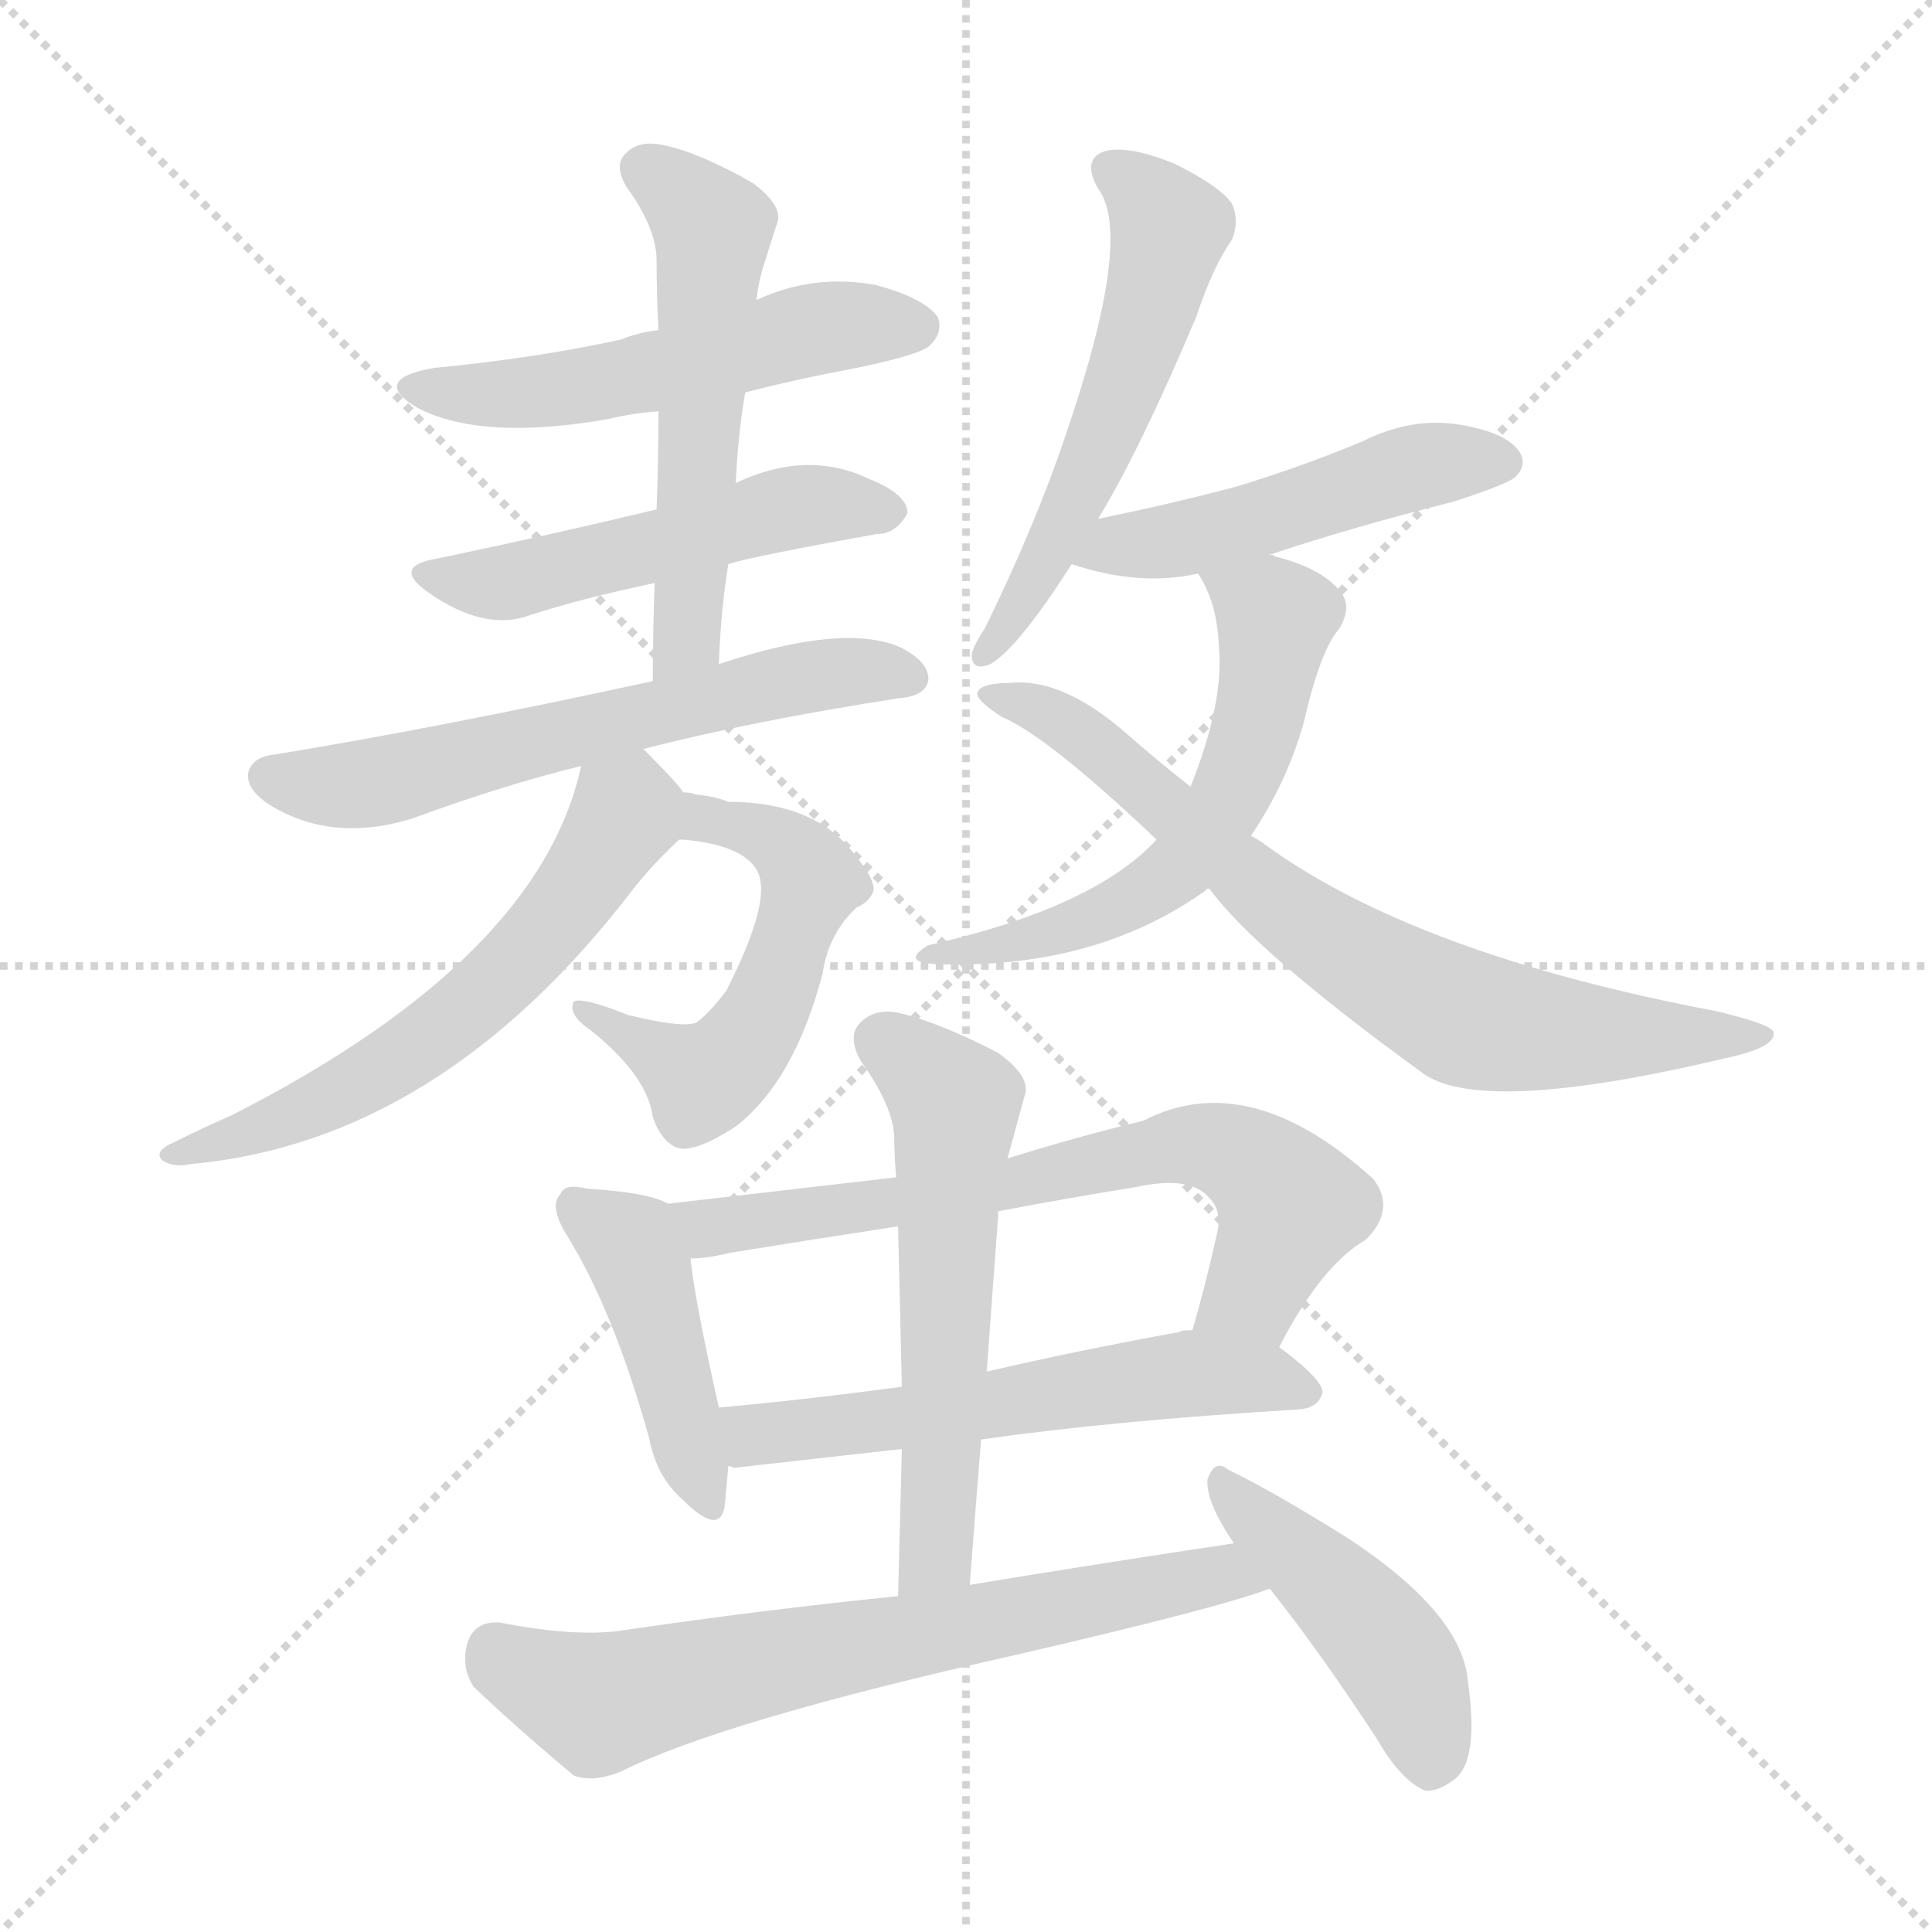 <svg version="1.1" viewBox="0 0 1024 1024" xmlns="http://www.w3.org/2000/svg">
  <g stroke="lightgray" stroke-dasharray="1,1" stroke-width="1" transform="scale(4, 4)">
    <line x1="0" y1="0" x2="256" y2="256"></line>
    <line x1="256" y1="0" x2="0" y2="256"></line>
    <line x1="128" y1="0" x2="128" y2="256"></line>
    <line x1="0" y1="128" x2="256" y2="128"></line>
  </g>
<g transform="scale(1, -1) translate(0, -900)">
   <style type="text/css">
    @keyframes keyframes0 {
      from {
       stroke: blue;
       stroke-dashoffset: 523;
       stroke-width: 128;
       }
       63% {
       animation-timing-function: step-end;
       stroke: blue;
       stroke-dashoffset: 0;
       stroke-width: 128;
       }
       to {
       stroke: black;
       stroke-width: 1024;
       }
       }
       #make-me-a-hanzi-animation-0 {
         animation: keyframes0 0.676s both;
         animation-delay: 0s;
         animation-timing-function: linear;
       }
    @keyframes keyframes1 {
      from {
       stroke: blue;
       stroke-dashoffset: 505;
       stroke-width: 128;
       }
       62% {
       animation-timing-function: step-end;
       stroke: blue;
       stroke-dashoffset: 0;
       stroke-width: 128;
       }
       to {
       stroke: black;
       stroke-width: 1024;
       }
       }
       #make-me-a-hanzi-animation-1 {
         animation: keyframes1 0.661s both;
         animation-delay: 0.676s;
         animation-timing-function: linear;
       }
    @keyframes keyframes2 {
      from {
       stroke: blue;
       stroke-dashoffset: 541;
       stroke-width: 128;
       }
       64% {
       animation-timing-function: step-end;
       stroke: blue;
       stroke-dashoffset: 0;
       stroke-width: 128;
       }
       to {
       stroke: black;
       stroke-width: 1024;
       }
       }
       #make-me-a-hanzi-animation-2 {
         animation: keyframes2 0.69s both;
         animation-delay: 1.337s;
         animation-timing-function: linear;
       }
    @keyframes keyframes3 {
      from {
       stroke: blue;
       stroke-dashoffset: 604;
       stroke-width: 128;
       }
       66% {
       animation-timing-function: step-end;
       stroke: blue;
       stroke-dashoffset: 0;
       stroke-width: 128;
       }
       to {
       stroke: black;
       stroke-width: 1024;
       }
       }
       #make-me-a-hanzi-animation-3 {
         animation: keyframes3 0.742s both;
         animation-delay: 2.027s;
         animation-timing-function: linear;
       }
    @keyframes keyframes4 {
      from {
       stroke: blue;
       stroke-dashoffset: 531;
       stroke-width: 128;
       }
       63% {
       animation-timing-function: step-end;
       stroke: blue;
       stroke-dashoffset: 0;
       stroke-width: 128;
       }
       to {
       stroke: black;
       stroke-width: 1024;
       }
       }
       #make-me-a-hanzi-animation-4 {
         animation: keyframes4 0.682s both;
         animation-delay: 2.768s;
         animation-timing-function: linear;
       }
    @keyframes keyframes5 {
      from {
       stroke: blue;
       stroke-dashoffset: 588;
       stroke-width: 128;
       }
       66% {
       animation-timing-function: step-end;
       stroke: blue;
       stroke-dashoffset: 0;
       stroke-width: 128;
       }
       to {
       stroke: black;
       stroke-width: 1024;
       }
       }
       #make-me-a-hanzi-animation-5 {
         animation: keyframes5 0.729s both;
         animation-delay: 3.451s;
         animation-timing-function: linear;
       }
    @keyframes keyframes6 {
      from {
       stroke: blue;
       stroke-dashoffset: 543;
       stroke-width: 128;
       }
       64% {
       animation-timing-function: step-end;
       stroke: blue;
       stroke-dashoffset: 0;
       stroke-width: 128;
       }
       to {
       stroke: black;
       stroke-width: 1024;
       }
       }
       #make-me-a-hanzi-animation-6 {
         animation: keyframes6 0.692s both;
         animation-delay: 4.179s;
         animation-timing-function: linear;
       }
    @keyframes keyframes7 {
      from {
       stroke: blue;
       stroke-dashoffset: 481;
       stroke-width: 128;
       }
       61% {
       animation-timing-function: step-end;
       stroke: blue;
       stroke-dashoffset: 0;
       stroke-width: 128;
       }
       to {
       stroke: black;
       stroke-width: 1024;
       }
       }
       #make-me-a-hanzi-animation-7 {
         animation: keyframes7 0.641s both;
         animation-delay: 4.871s;
         animation-timing-function: linear;
       }
    @keyframes keyframes8 {
      from {
       stroke: blue;
       stroke-dashoffset: 571;
       stroke-width: 128;
       }
       65% {
       animation-timing-function: step-end;
       stroke: blue;
       stroke-dashoffset: 0;
       stroke-width: 128;
       }
       to {
       stroke: black;
       stroke-width: 1024;
       }
       }
       #make-me-a-hanzi-animation-8 {
         animation: keyframes8 0.715s both;
         animation-delay: 5.512s;
         animation-timing-function: linear;
       }
    @keyframes keyframes9 {
      from {
       stroke: blue;
       stroke-dashoffset: 723;
       stroke-width: 128;
       }
       70% {
       animation-timing-function: step-end;
       stroke: blue;
       stroke-dashoffset: 0;
       stroke-width: 128;
       }
       to {
       stroke: black;
       stroke-width: 1024;
       }
       }
       #make-me-a-hanzi-animation-9 {
         animation: keyframes9 0.838s both;
         animation-delay: 6.227s;
         animation-timing-function: linear;
       }
    @keyframes keyframes10 {
      from {
       stroke: blue;
       stroke-dashoffset: 432;
       stroke-width: 128;
       }
       58% {
       animation-timing-function: step-end;
       stroke: blue;
       stroke-dashoffset: 0;
       stroke-width: 128;
       }
       to {
       stroke: black;
       stroke-width: 1024;
       }
       }
       #make-me-a-hanzi-animation-10 {
         animation: keyframes10 0.602s both;
         animation-delay: 7.065s;
         animation-timing-function: linear;
       }
    @keyframes keyframes11 {
      from {
       stroke: blue;
       stroke-dashoffset: 672;
       stroke-width: 128;
       }
       69% {
       animation-timing-function: step-end;
       stroke: blue;
       stroke-dashoffset: 0;
       stroke-width: 128;
       }
       to {
       stroke: black;
       stroke-width: 1024;
       }
       }
       #make-me-a-hanzi-animation-11 {
         animation: keyframes11 0.797s both;
         animation-delay: 7.667s;
         animation-timing-function: linear;
       }
    @keyframes keyframes12 {
      from {
       stroke: blue;
       stroke-dashoffset: 566;
       stroke-width: 128;
       }
       65% {
       animation-timing-function: step-end;
       stroke: blue;
       stroke-dashoffset: 0;
       stroke-width: 128;
       }
       to {
       stroke: black;
       stroke-width: 1024;
       }
       }
       #make-me-a-hanzi-animation-12 {
         animation: keyframes12 0.711s both;
         animation-delay: 8.464s;
         animation-timing-function: linear;
       }
    @keyframes keyframes13 {
      from {
       stroke: blue;
       stroke-dashoffset: 565;
       stroke-width: 128;
       }
       65% {
       animation-timing-function: step-end;
       stroke: blue;
       stroke-dashoffset: 0;
       stroke-width: 128;
       }
       to {
       stroke: black;
       stroke-width: 1024;
       }
       }
       #make-me-a-hanzi-animation-13 {
         animation: keyframes13 0.71s both;
         animation-delay: 9.174s;
         animation-timing-function: linear;
       }
    @keyframes keyframes14 {
      from {
       stroke: blue;
       stroke-dashoffset: 675;
       stroke-width: 128;
       }
       69% {
       animation-timing-function: step-end;
       stroke: blue;
       stroke-dashoffset: 0;
       stroke-width: 128;
       }
       to {
       stroke: black;
       stroke-width: 1024;
       }
       }
       #make-me-a-hanzi-animation-14 {
         animation: keyframes14 0.799s both;
         animation-delay: 9.884s;
         animation-timing-function: linear;
       }
    @keyframes keyframes15 {
      from {
       stroke: blue;
       stroke-dashoffset: 446;
       stroke-width: 128;
       }
       59% {
       animation-timing-function: step-end;
       stroke: blue;
       stroke-dashoffset: 0;
       stroke-width: 128;
       }
       to {
       stroke: black;
       stroke-width: 1024;
       }
       }
       #make-me-a-hanzi-animation-15 {
         animation: keyframes15 0.613s both;
         animation-delay: 10.684s;
         animation-timing-function: linear;
       }
</style>
<path d="M 395.0 692.0 Q 422.0 699.0 454.0 705.0 Q 488.0 712.0 493.0 717.0 Q 500.0 724.0 497.0 732.0 Q 490.0 742.0 464.0 749.0 Q 431.0 755.0 401.0 741.0 L 349.0 725.0 Q 339.0 724.0 329.0 720.0 Q 283.0 710.0 230.0 705.0 Q 196.0 699.0 221.0 684.0 Q 255.0 666.0 323.0 678.0 Q 335.0 681.0 349.0 682.0 L 395.0 692.0 Z" fill="lightgray"></path> 
<path d="M 386.0 601.0 Q 398.0 605.0 465.0 617.0 Q 475.0 617.0 481.0 628.0 Q 481.0 638.0 461.0 646.0 Q 428.0 662.0 390.0 644.0 L 348.0 630.0 Q 294.0 617.0 232.0 604.0 Q 207.0 600.0 227.0 586.0 Q 257.0 565.0 281.0 574.0 Q 309.0 583.0 347.0 591.0 L 386.0 601.0 Z" fill="lightgray"></path> 
<path d="M 381.0 548.0 Q 382.0 576.0 386.0 601.0 L 390.0 644.0 Q 391.0 669.0 395.0 692.0 L 401.0 741.0 Q 402.0 751.0 405.0 760.0 Q 409.0 773.0 412.0 782.0 Q 415.0 791.0 399.0 803.0 Q 371.0 819.0 352.0 823.0 Q 339.0 826.0 332.0 819.0 Q 325.0 813.0 332.0 801.0 Q 348.0 779.0 348.0 762.0 Q 348.0 744.0 349.0 725.0 L 349.0 682.0 Q 349.0 657.0 348.0 630.0 L 347.0 591.0 Q 346.0 566.0 346.0 539.0 C 346.0 509.0 380.0 518.0 381.0 548.0 Z" fill="lightgray"></path> 
<path d="M 341.0 503.0 Q 399.0 518.0 477.0 530.0 Q 490.0 531.0 492.0 539.0 Q 493.0 549.0 477.0 557.0 Q 447.0 570.0 381.0 548.0 L 346.0 539.0 Q 231.0 514.0 145.0 500.0 Q 135.0 499.0 132.0 492.0 Q 129.0 483.0 142.0 474.0 Q 175.0 453.0 218.0 466.0 Q 267.0 484.0 308.0 494.0 L 341.0 503.0 Z" fill="lightgray"></path> 
<path d="M 360.0 455.0 Q 366.0 455.0 376.0 453.0 Q 395.0 449.0 401.0 439.0 Q 410.0 424.0 385.0 375.0 Q 376.0 363.0 369.0 358.0 Q 362.0 355.0 333.0 362.0 Q 308.0 372.0 304.0 369.0 Q 301.0 362.0 313.0 354.0 Q 343.0 330.0 346.0 308.0 Q 350.0 296.0 358.0 292.0 Q 367.0 288.0 390.0 303.0 Q 421.0 327.0 436.0 384.0 Q 439.0 405.0 454.0 419.0 Q 461.0 422.0 463.0 428.0 Q 464.0 435.0 448.0 453.0 Q 427.0 475.0 386.0 475.0 Q 379.0 478.0 368.0 479.0 Q 367.0 480.0 362.0 480.0 C 332.0 484.0 330.0 458.0 360.0 455.0 Z" fill="lightgray"></path> 
<path d="M 362.0 480.0 Q 361.0 483.0 341.0 503.0 C 320.0 524.0 315.0 523.0 308.0 494.0 Q 286.0 392.0 123.0 309.0 Q 107.0 302.0 89.0 293.0 Q 82.0 289.0 86.0 285.0 Q 92.0 281.0 101.0 283.0 Q 233.0 295.0 335.0 428.0 Q 345.0 441.0 360.0 455.0 C 372.0 467.0 372.0 467.0 362.0 480.0 Z" fill="lightgray"></path> 
<path d="M 582.0 625.0 Q 604.0 661.0 634.0 732.0 Q 643.0 759.0 653.0 773.0 Q 657.0 783.0 653.0 792.0 Q 647.0 801.0 623.0 813.0 Q 599.0 823.0 586.0 820.0 Q 573.0 816.0 582.0 800.0 Q 601.0 775.0 565.0 670.0 Q 549.0 622.0 522.0 567.0 Q 516.0 558.0 515.0 553.0 Q 515.0 544.0 525.0 548.0 Q 540.0 557.0 568.0 601.0 L 582.0 625.0 Z" fill="lightgray"></path> 
<path d="M 673.0 606.0 Q 718.0 621.0 770.0 634.0 Q 798.0 643.0 803.0 647.0 Q 810.0 654.0 805.0 661.0 Q 798.0 671.0 773.0 675.0 Q 748.0 679.0 722.0 666.0 Q 691.0 653.0 655.0 642.0 Q 621.0 633.0 582.0 625.0 C 553.0 619.0 539.0 610.0 568.0 601.0 Q 604.0 589.0 635.0 596.0 L 673.0 606.0 Z" fill="lightgray"></path> 
<path d="M 663.0 457.0 Q 682.0 485.0 691.0 517.0 Q 700.0 556.0 710.0 567.0 Q 717.0 579.0 710.0 587.0 Q 700.0 599.0 676.0 605.0 Q 675.0 606.0 673.0 606.0 C 644.0 615.0 621.0 621.0 635.0 596.0 Q 645.0 581.0 646.0 558.0 Q 649.0 528.0 631.0 483.0 L 613.0 455.0 Q 580.0 419.0 492.0 399.0 Q 477.0 390.0 496.0 389.0 Q 580.0 386.0 639.0 428.0 Q 639.0 429.0 641.0 429.0 C 648.0 433.0 648.0 433.0 663.0 457.0 Z" fill="lightgray"></path> 
<path d="M 641.0 429.0 Q 665.0 396.0 753.0 332.0 Q 783.0 308.0 914.0 339.0 Q 942.0 345.0 940.0 353.0 Q 939.0 357.0 910.0 364.0 Q 751.0 394.0 671.0 452.0 Q 667.0 455.0 663.0 457.0 L 631.0 483.0 Q 612.0 498.0 595.0 513.0 Q 562.0 541.0 535.0 538.0 Q 520.0 538.0 518.0 533.0 Q 517.0 529.0 531.0 520.0 Q 555.0 510.0 613.0 455.0 L 641.0 429.0 Z" fill="lightgray"></path> 
<path d="M 354.0 262.0 Q 344.0 268.0 311.0 270.0 Q 299.0 273.0 297.0 267.0 Q 291.0 261.0 300.0 246.0 Q 325.0 206.0 344.0 138.0 Q 348.0 117.0 362.0 105.0 Q 381.0 86.0 384.0 101.0 Q 385.0 110.0 386.0 123.0 L 381.0 154.0 Q 368.0 212.0 366.0 233.0 C 363.0 258.0 363.0 258.0 354.0 262.0 Z" fill="lightgray"></path> 
<path d="M 678.0 186.0 Q 700.0 229.0 724.0 243.0 Q 740.0 259.0 728.0 275.0 Q 662.0 335.0 606.0 306.0 Q 569.0 297.0 534.0 286.0 L 475.0 276.0 Q 415.0 269.0 354.0 262.0 C 324.0 259.0 336.0 230.0 366.0 233.0 Q 375.0 233.0 387.0 236.0 Q 430.0 243.0 476.0 250.0 L 529.0 258.0 Q 566.0 265.0 603.0 271.0 Q 631.0 277.0 641.0 265.0 Q 648.0 258.0 645.0 246.0 Q 639.0 219.0 632.0 195.0 C 624.0 166.0 664.0 160.0 678.0 186.0 Z" fill="lightgray"></path> 
<path d="M 520.0 137.0 Q 589.0 147.0 689.0 153.0 Q 699.0 154.0 701.0 162.0 Q 701.0 169.0 678.0 186.0 L 632.0 195.0 Q 626.0 195.0 625.0 194.0 Q 570.0 184.0 523.0 173.0 L 478.0 165.0 Q 426.0 158.0 381.0 154.0 C 351.0 151.0 356.0 124.0 386.0 123.0 Q 387.0 123.0 389.0 122.0 L 478.0 132.0 L 520.0 137.0 Z" fill="lightgray"></path> 
<path d="M 514.0 60.0 Q 517.0 100.0 520.0 137.0 L 523.0 173.0 Q 526.0 215.0 529.0 255.0 Q 529.0 256.0 529.0 258.0 L 534.0 286.0 Q 540.0 308.0 543.0 319.0 Q 547.0 329.0 529.0 342.0 Q 498.0 358.0 477.0 363.0 Q 464.0 366.0 456.0 358.0 Q 449.0 351.0 456.0 338.0 Q 474.0 313.0 474.0 296.0 Q 474.0 287.0 475.0 276.0 L 476.0 250.0 Q 477.0 210.0 478.0 165.0 L 478.0 132.0 Q 477.0 95.0 476.0 54.0 C 475.0 24.0 512.0 30.0 514.0 60.0 Z" fill="lightgray"></path> 
<path d="M 654.0 82.0 Q 587.0 72.0 514.0 60.0 L 476.0 54.0 Q 406.0 47.0 331.0 36.0 Q 306.0 32.0 265.0 40.0 Q 252.0 41.0 248.0 30.0 Q 244.0 17.0 251.0 6.0 Q 273.0 -15.0 304.0 -41.0 Q 314.0 -45.0 329.0 -39.0 Q 383.0 -12.0 539.0 23.0 Q 647.0 48.0 673.0 58.0 C 701.0 68.0 684.0 86.0 654.0 82.0 Z" fill="lightgray"></path> 
<path d="M 673.0 58.0 Q 700.0 24.0 730.0 -22.0 Q 742.0 -43.0 755.0 -49.0 Q 762.0 -50.0 771.0 -43.0 Q 784.0 -33.0 778.0 9.0 Q 775.0 45.0 714.0 85.0 Q 674.0 110.0 651.0 121.0 Q 644.0 127.0 640.0 116.0 Q 639.0 104.0 654.0 82.0 L 673.0 58.0 Z" fill="lightgray"></path> 
      <clipPath id="make-me-a-hanzi-clip-0">
      <path d="M 395.0 692.0 Q 422.0 699.0 454.0 705.0 Q 488.0 712.0 493.0 717.0 Q 500.0 724.0 497.0 732.0 Q 490.0 742.0 464.0 749.0 Q 431.0 755.0 401.0 741.0 L 349.0 725.0 Q 339.0 724.0 329.0 720.0 Q 283.0 710.0 230.0 705.0 Q 196.0 699.0 221.0 684.0 Q 255.0 666.0 323.0 678.0 Q 335.0 681.0 349.0 682.0 L 395.0 692.0 Z" fill="lightgray"></path>
      </clipPath>
      <path clip-path="url(#make-me-a-hanzi-clip-0)" d="M 223.0 696.0 L 279.0 691.0 L 441.0 727.0 L 486.0 727.0 " fill="none" id="make-me-a-hanzi-animation-0" stroke-dasharray="395 790" stroke-linecap="round"></path>

      <clipPath id="make-me-a-hanzi-clip-1">
      <path d="M 386.0 601.0 Q 398.0 605.0 465.0 617.0 Q 475.0 617.0 481.0 628.0 Q 481.0 638.0 461.0 646.0 Q 428.0 662.0 390.0 644.0 L 348.0 630.0 Q 294.0 617.0 232.0 604.0 Q 207.0 600.0 227.0 586.0 Q 257.0 565.0 281.0 574.0 Q 309.0 583.0 347.0 591.0 L 386.0 601.0 Z" fill="lightgray"></path>
      </clipPath>
      <path clip-path="url(#make-me-a-hanzi-clip-1)" d="M 228.0 596.0 L 264.0 591.0 L 427.0 632.0 L 471.0 629.0 " fill="none" id="make-me-a-hanzi-animation-1" stroke-dasharray="377 754" stroke-linecap="round"></path>

      <clipPath id="make-me-a-hanzi-clip-2">
      <path d="M 381.0 548.0 Q 382.0 576.0 386.0 601.0 L 390.0 644.0 Q 391.0 669.0 395.0 692.0 L 401.0 741.0 Q 402.0 751.0 405.0 760.0 Q 409.0 773.0 412.0 782.0 Q 415.0 791.0 399.0 803.0 Q 371.0 819.0 352.0 823.0 Q 339.0 826.0 332.0 819.0 Q 325.0 813.0 332.0 801.0 Q 348.0 779.0 348.0 762.0 Q 348.0 744.0 349.0 725.0 L 349.0 682.0 Q 349.0 657.0 348.0 630.0 L 347.0 591.0 Q 346.0 566.0 346.0 539.0 C 346.0 509.0 380.0 518.0 381.0 548.0 Z" fill="lightgray"></path>
      </clipPath>
      <path clip-path="url(#make-me-a-hanzi-clip-2)" d="M 342.0 810.0 L 378.0 779.0 L 365.0 570.0 L 351.0 546.0 " fill="none" id="make-me-a-hanzi-animation-2" stroke-dasharray="413 826" stroke-linecap="round"></path>

      <clipPath id="make-me-a-hanzi-clip-3">
      <path d="M 341.0 503.0 Q 399.0 518.0 477.0 530.0 Q 490.0 531.0 492.0 539.0 Q 493.0 549.0 477.0 557.0 Q 447.0 570.0 381.0 548.0 L 346.0 539.0 Q 231.0 514.0 145.0 500.0 Q 135.0 499.0 132.0 492.0 Q 129.0 483.0 142.0 474.0 Q 175.0 453.0 218.0 466.0 Q 267.0 484.0 308.0 494.0 L 341.0 503.0 Z" fill="lightgray"></path>
      </clipPath>
      <path clip-path="url(#make-me-a-hanzi-clip-3)" d="M 143.0 489.0 L 192.0 484.0 L 395.0 535.0 L 460.0 545.0 L 483.0 541.0 " fill="none" id="make-me-a-hanzi-animation-3" stroke-dasharray="476 952" stroke-linecap="round"></path>

      <clipPath id="make-me-a-hanzi-clip-4">
      <path d="M 360.0 455.0 Q 366.0 455.0 376.0 453.0 Q 395.0 449.0 401.0 439.0 Q 410.0 424.0 385.0 375.0 Q 376.0 363.0 369.0 358.0 Q 362.0 355.0 333.0 362.0 Q 308.0 372.0 304.0 369.0 Q 301.0 362.0 313.0 354.0 Q 343.0 330.0 346.0 308.0 Q 350.0 296.0 358.0 292.0 Q 367.0 288.0 390.0 303.0 Q 421.0 327.0 436.0 384.0 Q 439.0 405.0 454.0 419.0 Q 461.0 422.0 463.0 428.0 Q 464.0 435.0 448.0 453.0 Q 427.0 475.0 386.0 475.0 Q 379.0 478.0 368.0 479.0 Q 367.0 480.0 362.0 480.0 C 332.0 484.0 330.0 458.0 360.0 455.0 Z" fill="lightgray"></path>
      </clipPath>
      <path clip-path="url(#make-me-a-hanzi-clip-4)" d="M 364.0 474.0 L 416.0 452.0 L 430.0 431.0 L 407.0 366.0 L 376.0 329.0 L 309.0 366.0 " fill="none" id="make-me-a-hanzi-animation-4" stroke-dasharray="403 806" stroke-linecap="round"></path>

      <clipPath id="make-me-a-hanzi-clip-5">
      <path d="M 362.0 480.0 Q 361.0 483.0 341.0 503.0 C 320.0 524.0 315.0 523.0 308.0 494.0 Q 286.0 392.0 123.0 309.0 Q 107.0 302.0 89.0 293.0 Q 82.0 289.0 86.0 285.0 Q 92.0 281.0 101.0 283.0 Q 233.0 295.0 335.0 428.0 Q 345.0 441.0 360.0 455.0 C 372.0 467.0 372.0 467.0 362.0 480.0 Z" fill="lightgray"></path>
      </clipPath>
      <path clip-path="url(#make-me-a-hanzi-clip-5)" d="M 316.0 486.0 L 332.0 471.0 L 327.0 460.0 L 291.0 408.0 L 257.0 373.0 L 185.0 323.0 L 94.0 287.0 " fill="none" id="make-me-a-hanzi-animation-5" stroke-dasharray="460 920" stroke-linecap="round"></path>

      <clipPath id="make-me-a-hanzi-clip-6">
      <path d="M 582.0 625.0 Q 604.0 661.0 634.0 732.0 Q 643.0 759.0 653.0 773.0 Q 657.0 783.0 653.0 792.0 Q 647.0 801.0 623.0 813.0 Q 599.0 823.0 586.0 820.0 Q 573.0 816.0 582.0 800.0 Q 601.0 775.0 565.0 670.0 Q 549.0 622.0 522.0 567.0 Q 516.0 558.0 515.0 553.0 Q 515.0 544.0 525.0 548.0 Q 540.0 557.0 568.0 601.0 L 582.0 625.0 Z" fill="lightgray"></path>
      </clipPath>
      <path clip-path="url(#make-me-a-hanzi-clip-6)" d="M 589.0 809.0 L 620.0 779.0 L 613.0 749.0 L 566.0 626.0 L 523.0 557.0 " fill="none" id="make-me-a-hanzi-animation-6" stroke-dasharray="415 830" stroke-linecap="round"></path>

      <clipPath id="make-me-a-hanzi-clip-7">
      <path d="M 673.0 606.0 Q 718.0 621.0 770.0 634.0 Q 798.0 643.0 803.0 647.0 Q 810.0 654.0 805.0 661.0 Q 798.0 671.0 773.0 675.0 Q 748.0 679.0 722.0 666.0 Q 691.0 653.0 655.0 642.0 Q 621.0 633.0 582.0 625.0 C 553.0 619.0 539.0 610.0 568.0 601.0 Q 604.0 589.0 635.0 596.0 L 673.0 606.0 Z" fill="lightgray"></path>
      </clipPath>
      <path clip-path="url(#make-me-a-hanzi-clip-7)" d="M 577.0 604.0 L 674.0 626.0 L 747.0 652.0 L 795.0 655.0 " fill="none" id="make-me-a-hanzi-animation-7" stroke-dasharray="353 706" stroke-linecap="round"></path>

      <clipPath id="make-me-a-hanzi-clip-8">
      <path d="M 663.0 457.0 Q 682.0 485.0 691.0 517.0 Q 700.0 556.0 710.0 567.0 Q 717.0 579.0 710.0 587.0 Q 700.0 599.0 676.0 605.0 Q 675.0 606.0 673.0 606.0 C 644.0 615.0 621.0 621.0 635.0 596.0 Q 645.0 581.0 646.0 558.0 Q 649.0 528.0 631.0 483.0 L 613.0 455.0 Q 580.0 419.0 492.0 399.0 Q 477.0 390.0 496.0 389.0 Q 580.0 386.0 639.0 428.0 Q 639.0 429.0 641.0 429.0 C 648.0 433.0 648.0 433.0 663.0 457.0 Z" fill="lightgray"></path>
      </clipPath>
      <path clip-path="url(#make-me-a-hanzi-clip-8)" d="M 643.0 593.0 L 676.0 572.0 L 660.0 495.0 L 630.0 445.0 L 564.0 407.0 L 502.0 397.0 " fill="none" id="make-me-a-hanzi-animation-8" stroke-dasharray="443 886" stroke-linecap="round"></path>

      <clipPath id="make-me-a-hanzi-clip-9">
      <path d="M 641.0 429.0 Q 665.0 396.0 753.0 332.0 Q 783.0 308.0 914.0 339.0 Q 942.0 345.0 940.0 353.0 Q 939.0 357.0 910.0 364.0 Q 751.0 394.0 671.0 452.0 Q 667.0 455.0 663.0 457.0 L 631.0 483.0 Q 612.0 498.0 595.0 513.0 Q 562.0 541.0 535.0 538.0 Q 520.0 538.0 518.0 533.0 Q 517.0 529.0 531.0 520.0 Q 555.0 510.0 613.0 455.0 L 641.0 429.0 Z" fill="lightgray"></path>
      </clipPath>
      <path clip-path="url(#make-me-a-hanzi-clip-9)" d="M 523.0 532.0 L 569.0 515.0 L 691.0 410.0 L 776.0 361.0 L 838.0 352.0 L 934.0 352.0 " fill="none" id="make-me-a-hanzi-animation-9" stroke-dasharray="595 1190" stroke-linecap="round"></path>

      <clipPath id="make-me-a-hanzi-clip-10">
      <path d="M 354.0 262.0 Q 344.0 268.0 311.0 270.0 Q 299.0 273.0 297.0 267.0 Q 291.0 261.0 300.0 246.0 Q 325.0 206.0 344.0 138.0 Q 348.0 117.0 362.0 105.0 Q 381.0 86.0 384.0 101.0 Q 385.0 110.0 386.0 123.0 L 381.0 154.0 Q 368.0 212.0 366.0 233.0 C 363.0 258.0 363.0 258.0 354.0 262.0 Z" fill="lightgray"></path>
      </clipPath>
      <path clip-path="url(#make-me-a-hanzi-clip-10)" d="M 306.0 260.0 L 334.0 241.0 L 341.0 226.0 L 373.0 105.0 " fill="none" id="make-me-a-hanzi-animation-10" stroke-dasharray="304 608" stroke-linecap="round"></path>

      <clipPath id="make-me-a-hanzi-clip-11">
      <path d="M 678.0 186.0 Q 700.0 229.0 724.0 243.0 Q 740.0 259.0 728.0 275.0 Q 662.0 335.0 606.0 306.0 Q 569.0 297.0 534.0 286.0 L 475.0 276.0 Q 415.0 269.0 354.0 262.0 C 324.0 259.0 336.0 230.0 366.0 233.0 Q 375.0 233.0 387.0 236.0 Q 430.0 243.0 476.0 250.0 L 529.0 258.0 Q 566.0 265.0 603.0 271.0 Q 631.0 277.0 641.0 265.0 Q 648.0 258.0 645.0 246.0 Q 639.0 219.0 632.0 195.0 C 624.0 166.0 664.0 160.0 678.0 186.0 Z" fill="lightgray"></path>
      </clipPath>
      <path clip-path="url(#make-me-a-hanzi-clip-11)" d="M 362.0 257.0 L 379.0 250.0 L 642.0 292.0 L 663.0 284.0 L 684.0 259.0 L 664.0 215.0 L 641.0 199.0 " fill="none" id="make-me-a-hanzi-animation-11" stroke-dasharray="544 1088" stroke-linecap="round"></path>

      <clipPath id="make-me-a-hanzi-clip-12">
      <path d="M 520.0 137.0 Q 589.0 147.0 689.0 153.0 Q 699.0 154.0 701.0 162.0 Q 701.0 169.0 678.0 186.0 L 632.0 195.0 Q 626.0 195.0 625.0 194.0 Q 570.0 184.0 523.0 173.0 L 478.0 165.0 Q 426.0 158.0 381.0 154.0 C 351.0 151.0 356.0 124.0 386.0 123.0 Q 387.0 123.0 389.0 122.0 L 478.0 132.0 L 520.0 137.0 Z" fill="lightgray"></path>
      </clipPath>
      <path clip-path="url(#make-me-a-hanzi-clip-12)" d="M 388.0 147.0 L 400.0 140.0 L 424.0 141.0 L 632.0 172.0 L 675.0 169.0 L 692.0 161.0 " fill="none" id="make-me-a-hanzi-animation-12" stroke-dasharray="438 876" stroke-linecap="round"></path>

      <clipPath id="make-me-a-hanzi-clip-13">
      <path d="M 514.0 60.0 Q 517.0 100.0 520.0 137.0 L 523.0 173.0 Q 526.0 215.0 529.0 255.0 Q 529.0 256.0 529.0 258.0 L 534.0 286.0 Q 540.0 308.0 543.0 319.0 Q 547.0 329.0 529.0 342.0 Q 498.0 358.0 477.0 363.0 Q 464.0 366.0 456.0 358.0 Q 449.0 351.0 456.0 338.0 Q 474.0 313.0 474.0 296.0 Q 474.0 287.0 475.0 276.0 L 476.0 250.0 Q 477.0 210.0 478.0 165.0 L 478.0 132.0 Q 477.0 95.0 476.0 54.0 C 475.0 24.0 512.0 30.0 514.0 60.0 Z" fill="lightgray"></path>
      </clipPath>
      <path clip-path="url(#make-me-a-hanzi-clip-13)" d="M 468.0 348.0 L 506.0 314.0 L 497.0 85.0 L 493.0 72.0 L 481.0 62.0 " fill="none" id="make-me-a-hanzi-animation-13" stroke-dasharray="437 874" stroke-linecap="round"></path>

      <clipPath id="make-me-a-hanzi-clip-14">
      <path d="M 654.0 82.0 Q 587.0 72.0 514.0 60.0 L 476.0 54.0 Q 406.0 47.0 331.0 36.0 Q 306.0 32.0 265.0 40.0 Q 252.0 41.0 248.0 30.0 Q 244.0 17.0 251.0 6.0 Q 273.0 -15.0 304.0 -41.0 Q 314.0 -45.0 329.0 -39.0 Q 383.0 -12.0 539.0 23.0 Q 647.0 48.0 673.0 58.0 C 701.0 68.0 684.0 86.0 654.0 82.0 Z" fill="lightgray"></path>
      </clipPath>
      <path clip-path="url(#make-me-a-hanzi-clip-14)" d="M 262.0 25.0 L 315.0 -2.0 L 648.0 66.0 L 667.0 63.0 " fill="none" id="make-me-a-hanzi-animation-14" stroke-dasharray="547 1094" stroke-linecap="round"></path>

      <clipPath id="make-me-a-hanzi-clip-15">
      <path d="M 673.0 58.0 Q 700.0 24.0 730.0 -22.0 Q 742.0 -43.0 755.0 -49.0 Q 762.0 -50.0 771.0 -43.0 Q 784.0 -33.0 778.0 9.0 Q 775.0 45.0 714.0 85.0 Q 674.0 110.0 651.0 121.0 Q 644.0 127.0 640.0 116.0 Q 639.0 104.0 654.0 82.0 L 673.0 58.0 Z" fill="lightgray"></path>
      </clipPath>
      <path clip-path="url(#make-me-a-hanzi-clip-15)" d="M 648.0 112.0 L 742.0 18.0 L 756.0 -17.0 L 757.0 -36.0 " fill="none" id="make-me-a-hanzi-animation-15" stroke-dasharray="318 636" stroke-linecap="round"></path>

</g>
</svg>
